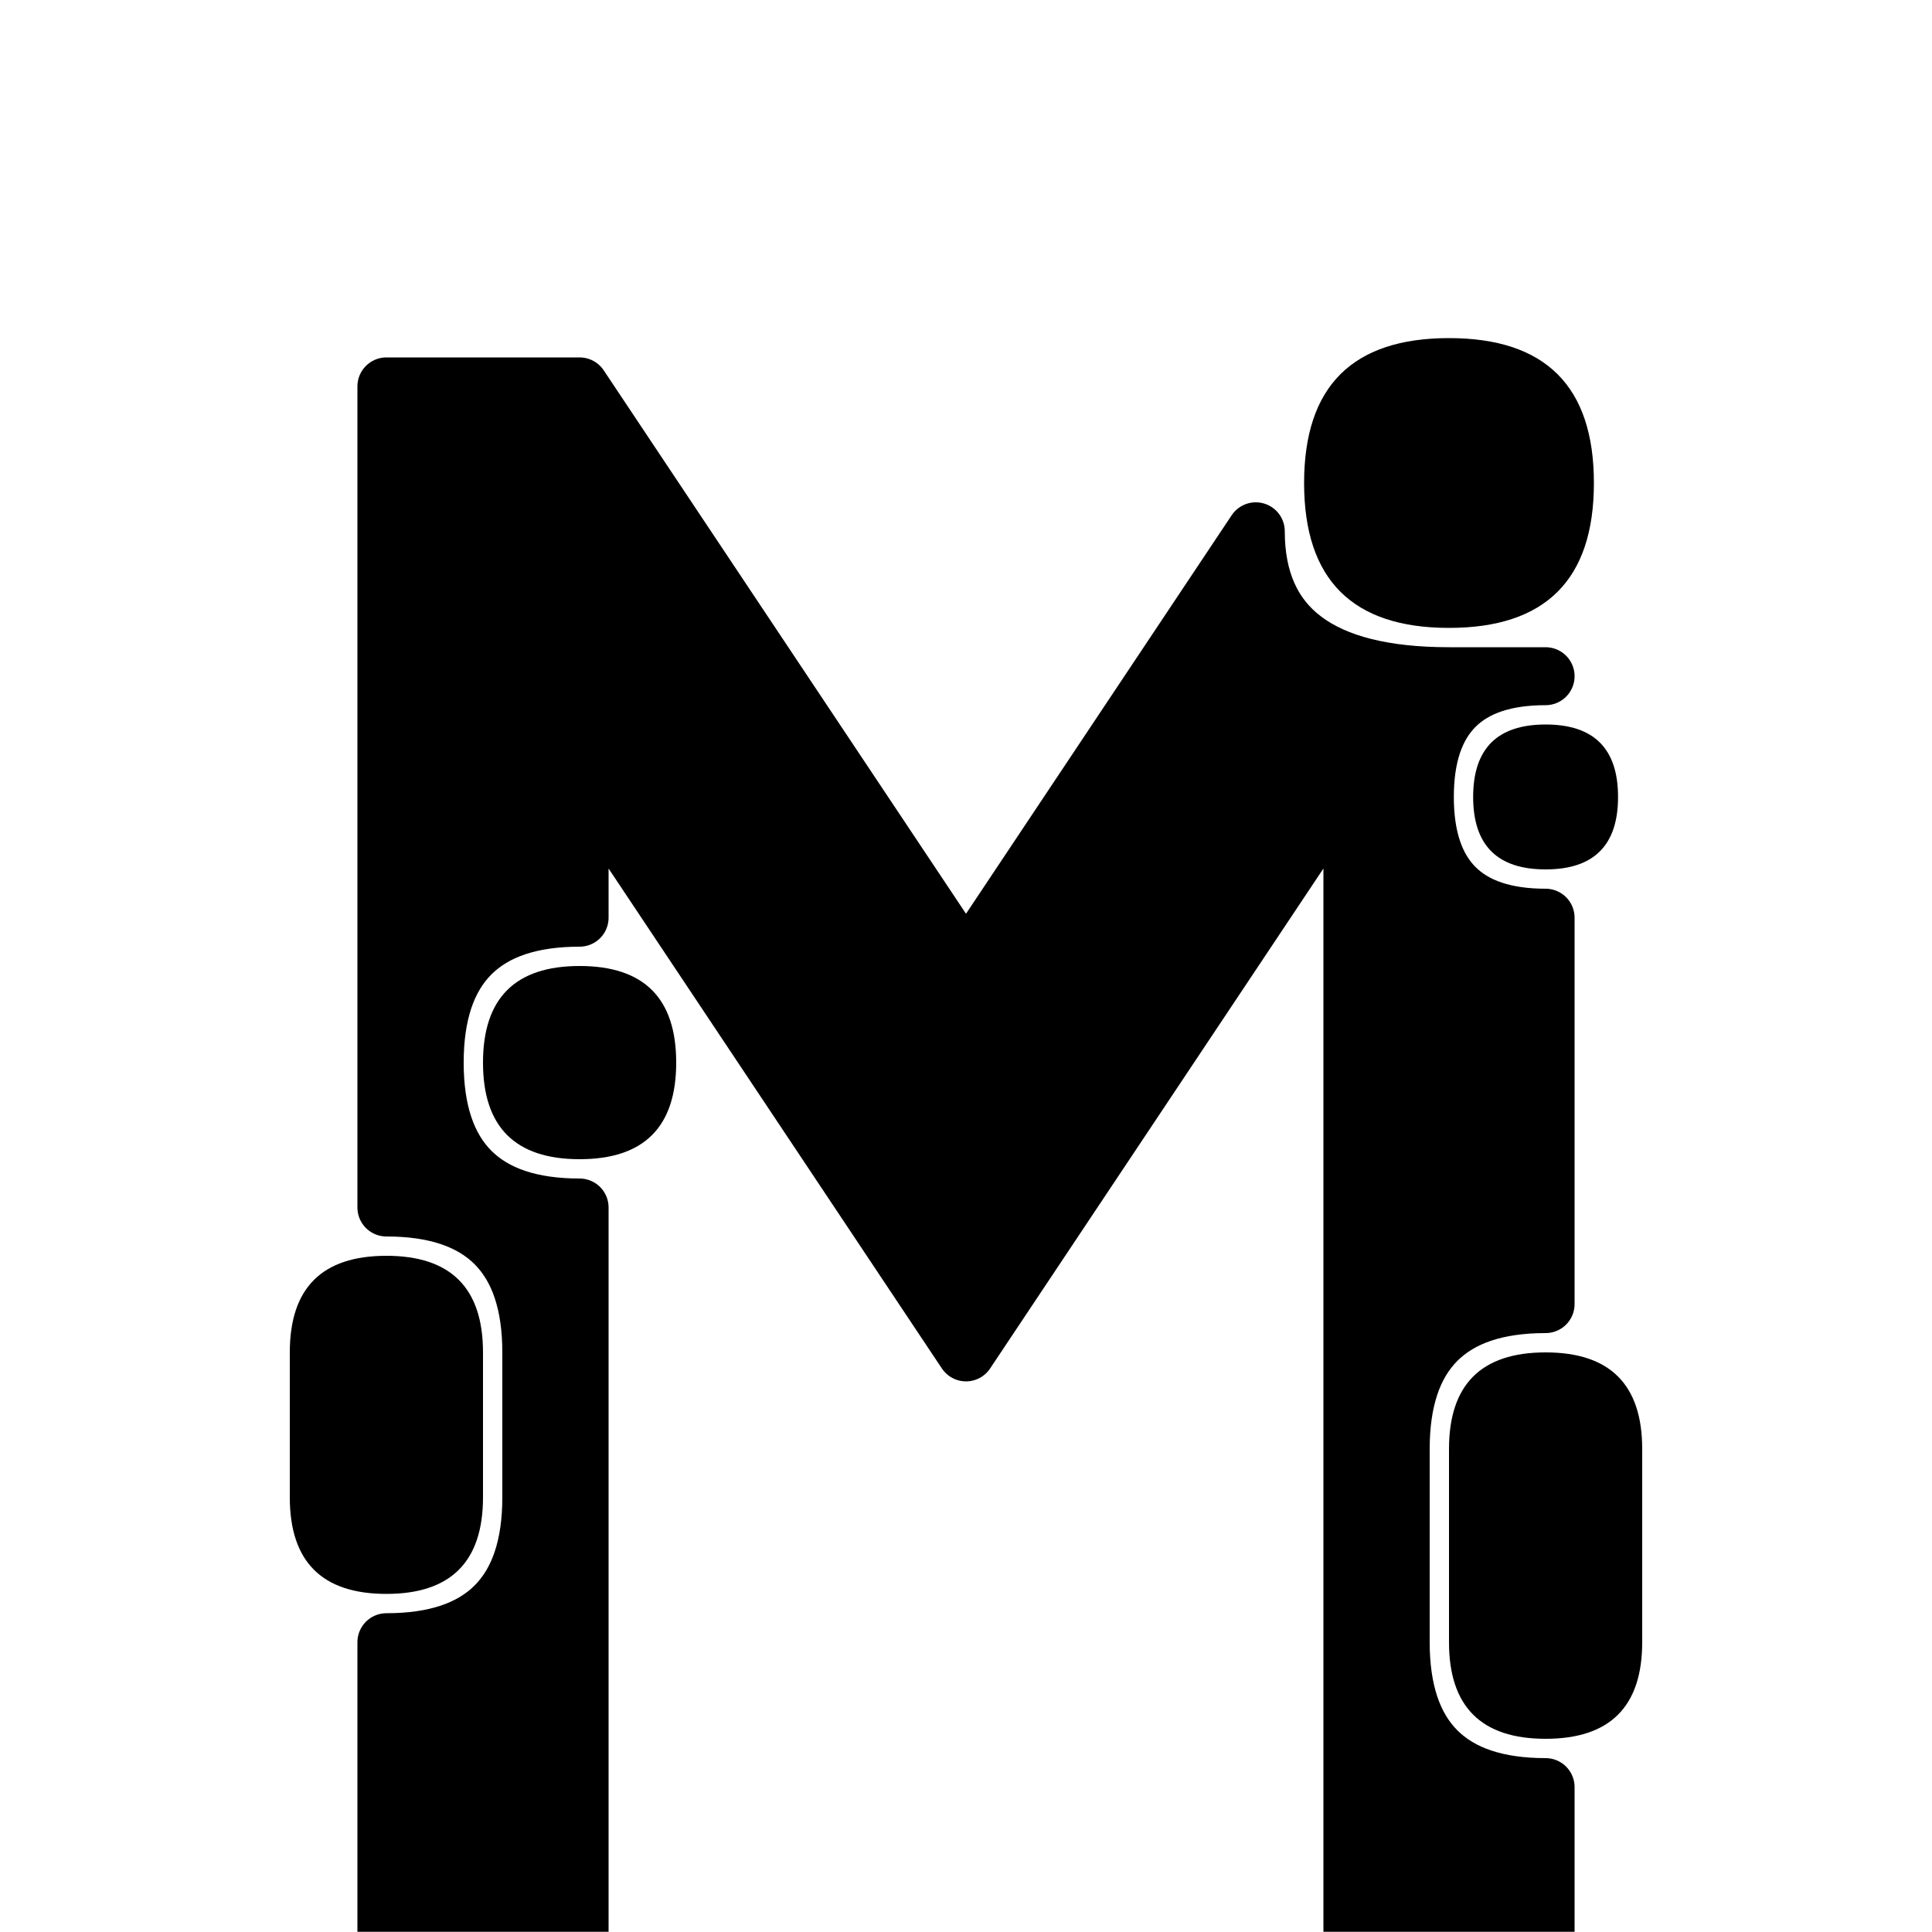 <svg xmlns="http://www.w3.org/2000/svg" viewBox="0 0 1000 1000">
   <defs>
      <filter id="noise" x="-20%" y="-20%" width="140%" height="140%" filterUnits="objectBoundingBox" primitiveUnits="userSpaceOnUse">
         <feTurbulence type="fractalNoise" baseFrequency="0.1" numOctaves="1" seed="2" stitchTiles="noStitch" result="turbulence" />
         <feDisplacementMap in="SourceGraphic" in2="turbulence" scale="20" xChannelSelector="G" yChannelSelector="A" result="displacementMap" />
      </filter>
      <mask id="mask">
         <path fill="#000" d="M 0,0 1000,0 1000,1000 0,1000z" />
         <path fill="#fff" d="M 500,0 C 850,0 1000,150 1000,500 C 1000,850 850,1000 500,1000 C 150,1000 0,850 0,500 C 0,150 150,0 500,0z" />
      </mask>
   </defs>
   <path fill="#fff" d="M 500,0 C 850,0 1000,150 1000,500 C 1000,850 850,1000 500,1000 C 150,1000 0,850 0,500 C 0,150 150,0 500,0z" />
   <path filter="url(#noise)" fill="hsl(150,100%,40%)" d="M 300,500 Q 350,500 350,550 Q 350,600 300,600 Q 250,600 250,550 Q 250,500 300,500z" />
   <path filter="url(#noise)" fill="hsl(150,100%,40%)" d="M 800,375 Q 837.5,375 837.5,412.5 Q 837.5,450 800,450 Q 762.5,450 762.5,412.5 Q 762.5,375 800,375z" />
   <path filter="url(#noise)" fill="hsl(150,100%,40%)" d="M 750,175 Q 825,175 825,250 Q 825,325 750,325 Q 675,325 675,250 Q 675,175 750,175z" />
   <path filter="url(#noise)" fill="hsl(150,100%,40%)" d="M 750,850 Q 750,900 800,900 Q 850,900 850,850 L 850,750 Q 850,700 800,700 Q 750,700 750,750 L 750,850z" />
   <path filter="url(#noise)" fill="hsl(150,100%,40%)" d="M 150,775 Q 150,825 200,825 Q 250,825 250,775 L 250,700 Q 250,650 200,650 Q 150,650 150,700 L 150,775z" />
   <path mask="url(#mask)" fill="#000" stroke="#000" stroke-width="30" stroke-linejoin="round" d="M 300,1000 200,1000 200,850 Q 275,850 275,775 L 275,700 Q 275,625 200,625 L 200,200 300,200 500,500 650,275 Q 650,350 750,350 L 800,350 Q 737.5,350 737.5,412.5 Q 737.5,475 800,475 L800,675 Q 725,675 725,750 L 725,850 Q 725,925 800,925 L 800,1000 700,1000 700,400 500,700 300,400 300,475 Q 225,475 225,550 Q 225,625 300,625 L 300,1000z" />
</svg>